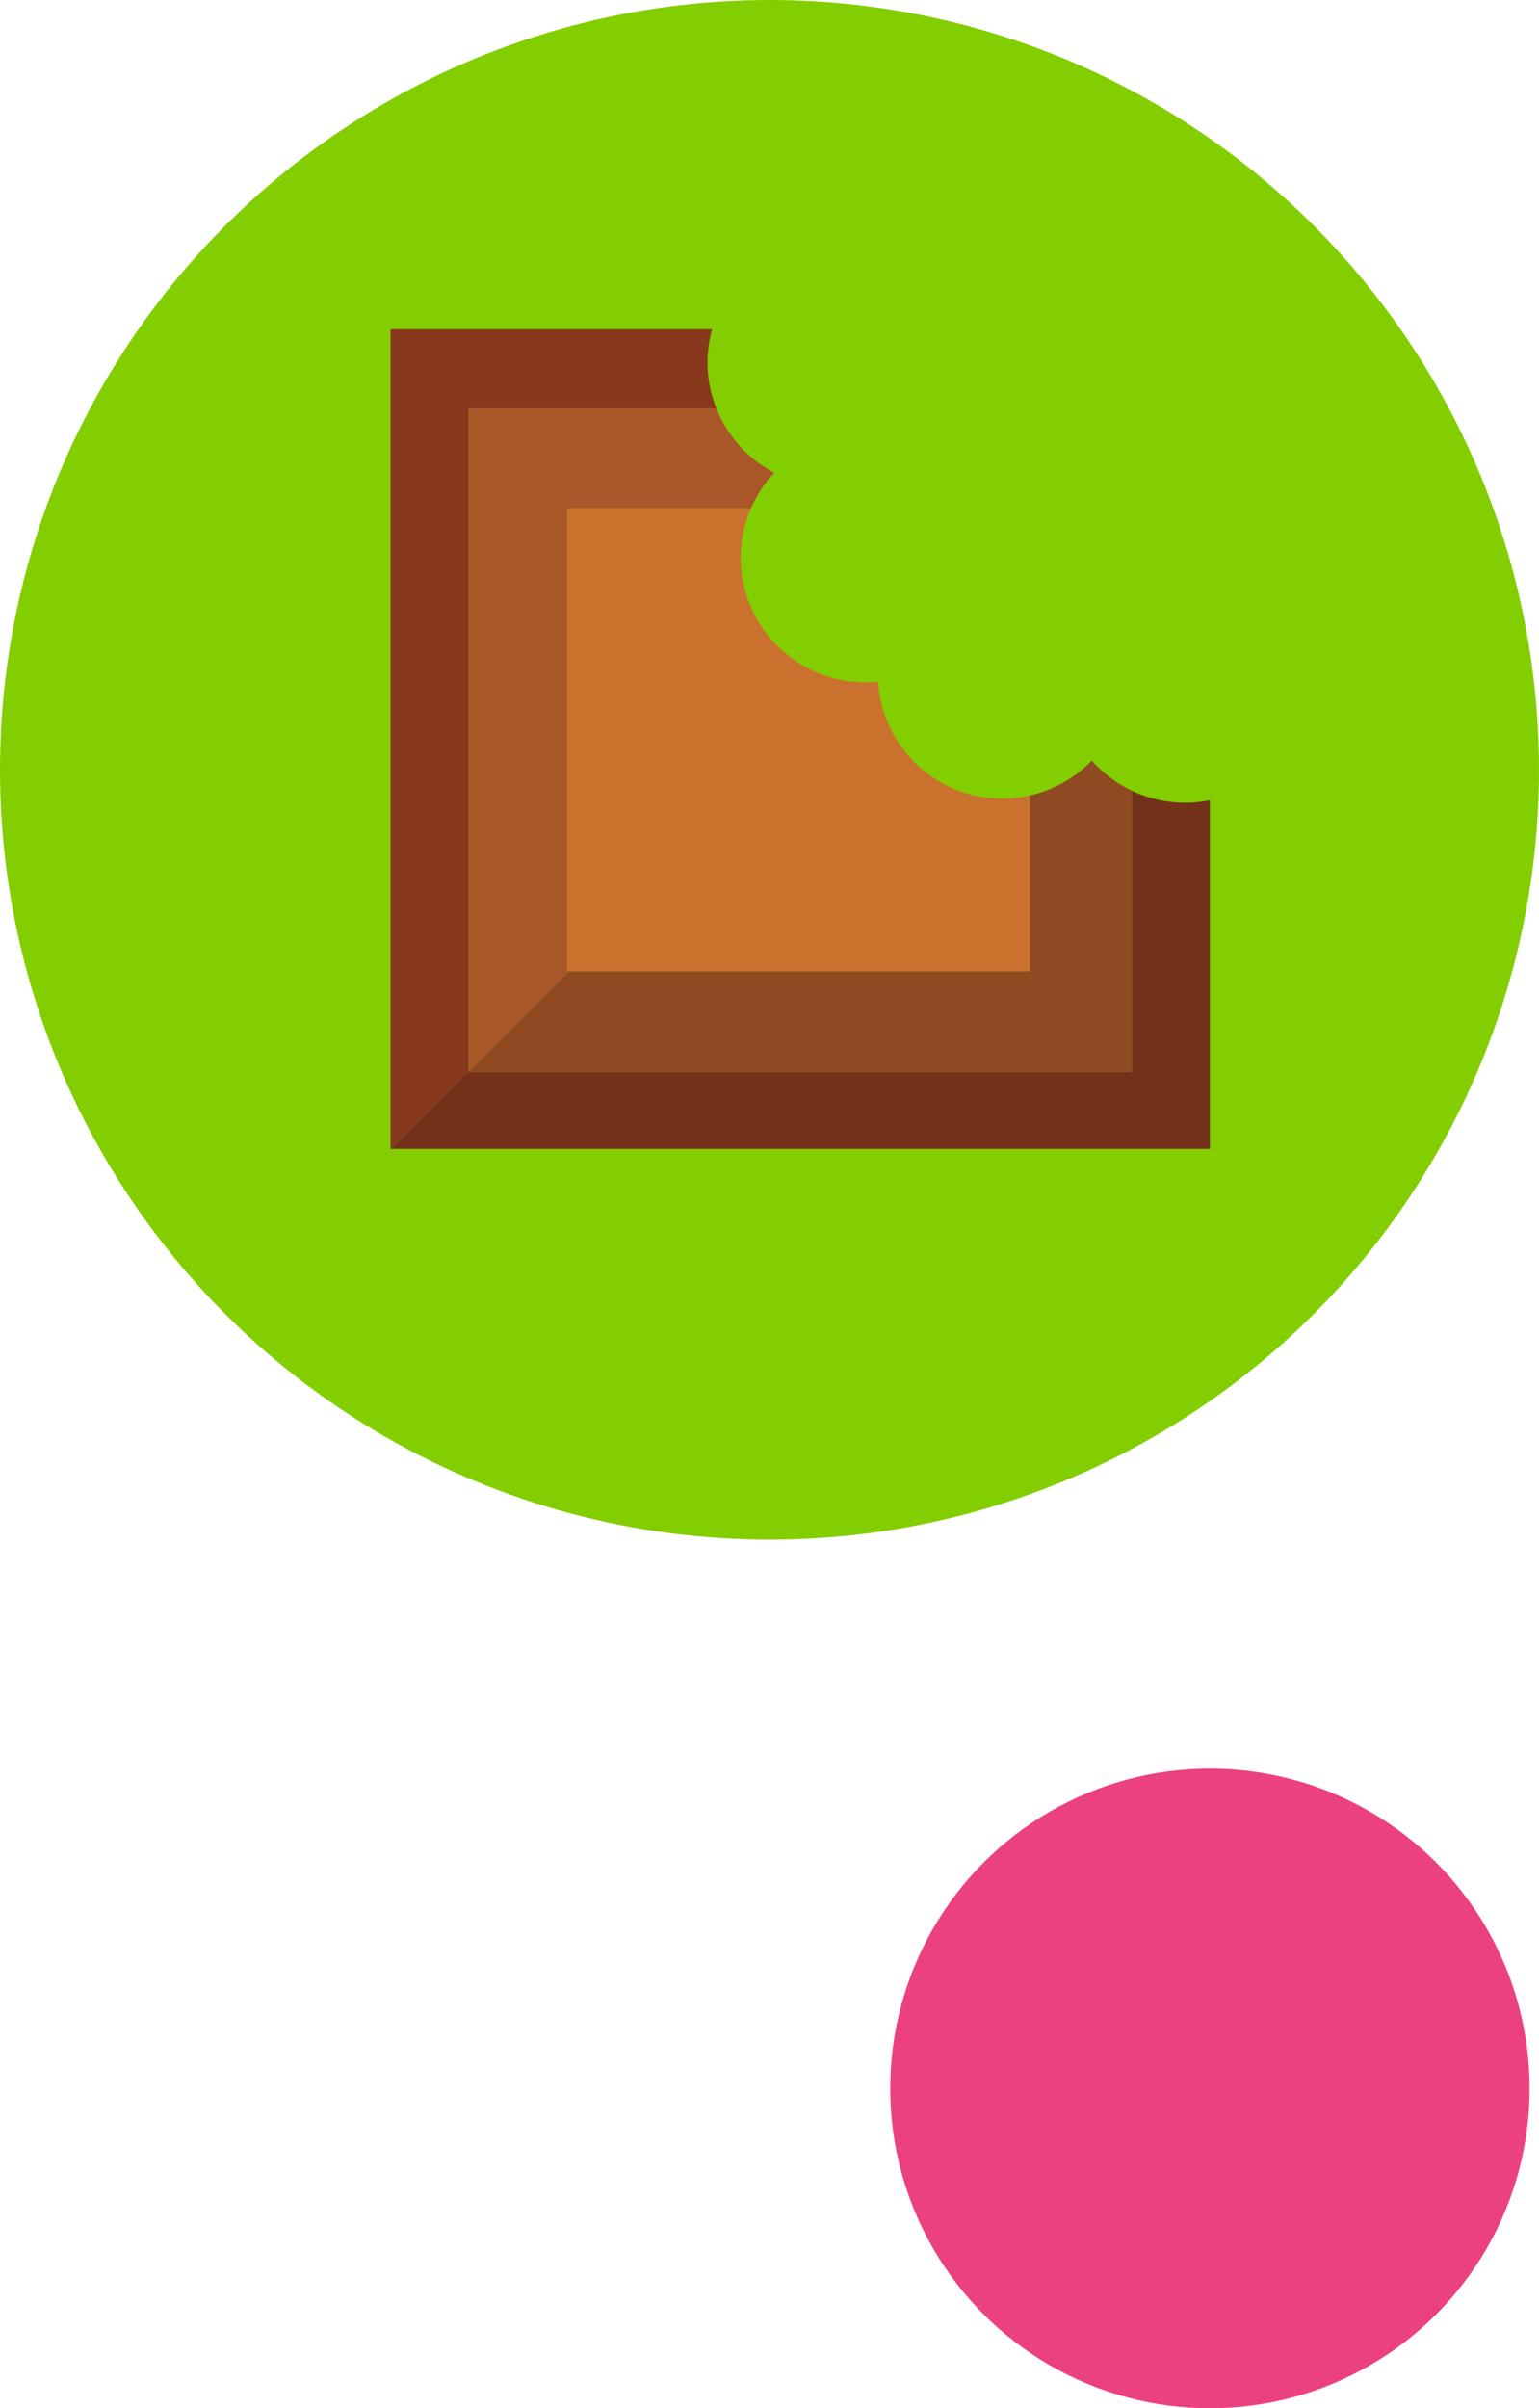 <?xml version="1.0" encoding="iso-8859-1"?>
<!-- Generator: Adobe Illustrator 18.0.0, SVG Export Plug-In . SVG Version: 6.00 Build 0)  -->
<!DOCTYPE svg PUBLIC "-//W3C//DTD SVG 1.1//EN" "http://www.w3.org/Graphics/SVG/1.1/DTD/svg11.dtd">
<svg version="1.1" xmlns="http://www.w3.org/2000/svg" xmlns:xlink="http://www.w3.org/1999/xlink" x="0px" y="0px"
	 viewBox="0 0 100.144 156.644" style="enable-background:new 0 0 100.144 156.644;" xml:space="preserve">
<g id="zz-candy">
	<circle style="fill:#83CE00;" cx="50.072" cy="50.072" r="50.072"/>
	<circle style="fill:#EC4180;" cx="78.73" cy="135.841" r="20.802"/>
	<path style="fill:#88391D;" d="M30.502,26.571h16.114c-0.369-0.927-0.578-1.936-0.578-2.995c0-0.75,0.11-1.472,0.3-2.161H25.414
		V74.73l5.088-5.088V26.571z"/>
	<path style="fill:#88391D;" d="M73.642,51.428v18.283h-43.14v-0.069l-5.088,5.088H78.73V52.052
		c-0.524,0.106-1.066,0.163-1.621,0.163C75.867,52.215,74.695,51.927,73.642,51.428z"/>
	<path style="opacity:0.15;" d="M73.642,51.428v18.283h-43.14v-0.069l-5.088,5.088H78.73V52.052
		c-0.524,0.106-1.066,0.163-1.621,0.163C75.867,52.215,74.695,51.927,73.642,51.428z"/>
	<path style="fill:#A95728;" d="M30.502,69.642v0.069l6.535-6.535h-0.13V33.064h11.955c0.371-0.859,0.891-1.637,1.52-2.312
		c-1.705-0.895-3.048-2.378-3.767-4.182H30.502V69.642z"/>
	<path style="fill:#A95728;" d="M37.037,63.176l-6.535,6.535h43.14V51.428c-0.996-0.473-1.878-1.14-2.6-1.956
		c-1.075,1.111-2.463,1.912-4.023,2.266v11.438H37.037z"/>
	<path style="opacity:0.15;" d="M37.037,63.176l-6.535,6.535h43.14V51.428c-0.996-0.473-1.878-1.14-2.6-1.956
		c-1.075,1.111-2.463,1.912-4.023,2.266v11.438H37.037z"/>
	<path style="fill:#CB712E;" d="M36.907,63.176h0.13h29.982V51.738c-0.579,0.131-1.179,0.207-1.798,0.207
		c-4.309,0-7.822-3.364-8.08-7.608c-0.275,0.028-0.553,0.043-0.836,0.043c-4.476,0-8.105-3.629-8.105-8.106
		c0-1.141,0.238-2.225,0.663-3.21H36.907V63.176z"/>
</g>
<g id="Layer_1">
</g>
</svg>
